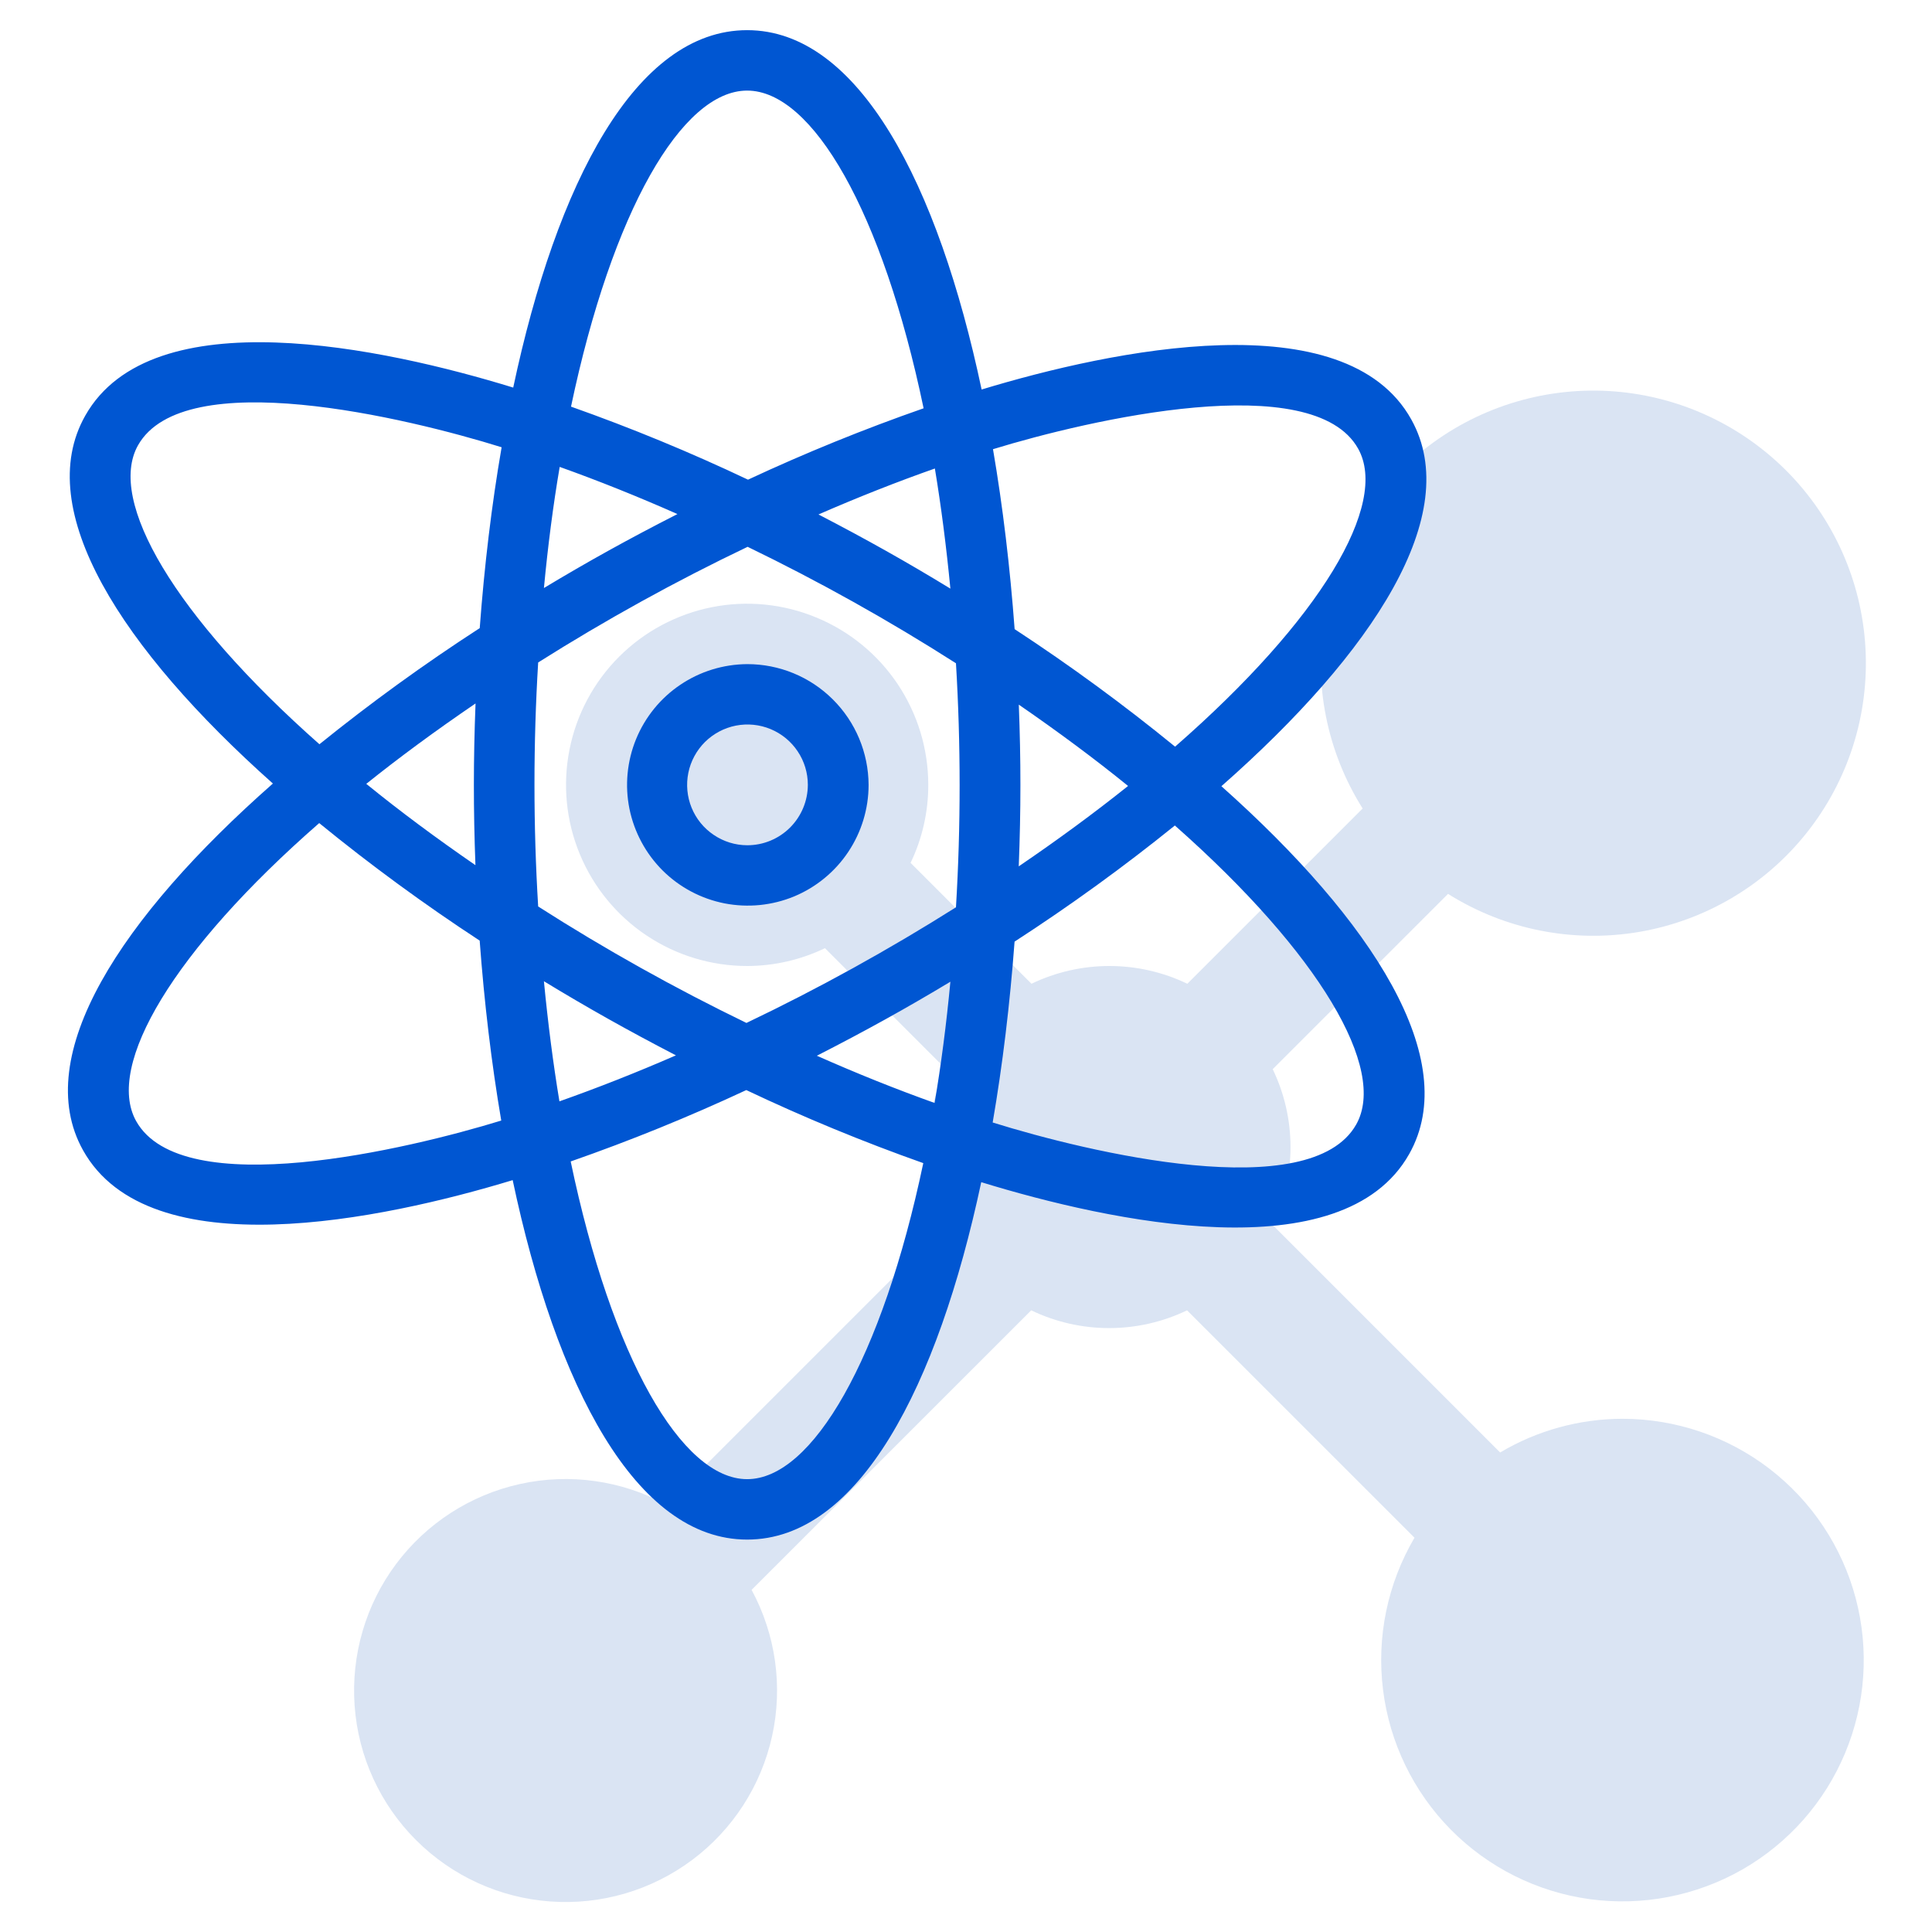 <svg width="36" height="36" viewBox="0 0 36 36" fill="none" xmlns="http://www.w3.org/2000/svg">
<path d="M30.234 26.437C29.431 26.438 28.643 26.654 27.953 27.065L23.715 22.827C23.933 22.374 24.047 21.878 24.047 21.375C24.047 20.872 23.933 20.375 23.715 19.922L26.982 16.656C28.039 17.321 29.304 17.574 30.536 17.366C31.767 17.158 32.879 16.503 33.658 15.527C34.438 14.55 34.83 13.321 34.76 12.074C34.691 10.827 34.164 9.649 33.281 8.766C32.397 7.883 31.22 7.356 29.972 7.286C28.725 7.217 27.496 7.609 26.52 8.388C25.544 9.167 24.889 10.279 24.681 11.511C24.472 12.742 24.725 14.008 25.391 15.065L22.124 18.331C21.671 18.113 21.175 18 20.672 18C20.169 18 19.673 18.113 19.22 18.331L16.97 16.081H16.966C17.185 15.627 17.298 15.129 17.297 14.625C17.297 13.957 17.099 13.305 16.728 12.749C16.357 12.194 15.83 11.762 15.213 11.507C14.597 11.251 13.918 11.184 13.264 11.314C12.609 11.445 12.007 11.766 11.535 12.238C11.063 12.71 10.742 13.312 10.612 13.966C10.482 14.621 10.548 15.299 10.804 15.916C11.059 16.533 11.492 17.06 12.047 17.431C12.602 17.802 13.254 18 13.922 18C14.425 17.999 14.921 17.885 15.374 17.667V17.67L17.624 19.92C17.405 20.373 17.292 20.869 17.292 21.372C17.292 21.875 17.405 22.372 17.624 22.825L12.414 28.035C11.581 27.584 10.614 27.448 9.69 27.652C8.765 27.856 7.945 28.386 7.379 29.145C6.813 29.904 6.54 30.841 6.608 31.786C6.676 32.73 7.082 33.618 7.752 34.287C8.421 34.957 9.309 35.363 10.254 35.431C11.198 35.5 12.135 35.226 12.894 34.66C13.653 34.094 14.183 33.274 14.387 32.349C14.591 31.425 14.455 30.458 14.005 29.625L19.215 24.416C19.668 24.634 20.164 24.747 20.667 24.747C21.17 24.747 21.666 24.634 22.119 24.416L26.357 28.653C25.855 29.508 25.648 30.504 25.771 31.488C25.893 32.471 26.337 33.387 27.033 34.092C27.73 34.798 28.64 35.253 29.622 35.388C30.604 35.522 31.603 35.328 32.464 34.837C33.324 34.345 33.998 33.582 34.38 32.668C34.763 31.753 34.832 30.738 34.578 29.78C34.324 28.822 33.76 27.975 32.974 27.37C32.189 26.766 31.226 26.438 30.234 26.437Z" fill="#DAE4F3"/>
<path d="M22.759 14.65C25.59 12.157 27.278 9.578 26.298 7.817C25.068 5.605 20.713 6.523 18.291 7.258C17.481 3.431 16.003 0.562 13.922 0.562C11.841 0.562 10.372 3.414 9.563 7.222C7.157 6.483 2.828 5.547 1.588 7.746C0.595 9.502 2.268 12.09 5.085 14.6C2.254 17.093 0.566 19.672 1.546 21.431C2.777 23.645 7.134 22.725 9.553 21.99C10.363 25.819 11.841 28.688 13.922 28.688C16.003 28.688 17.472 25.836 18.284 22.028C20.685 22.766 25.018 23.704 26.258 21.504C27.249 19.748 25.576 17.16 22.759 14.65ZM25.308 8.362C25.883 9.395 24.612 11.541 21.896 13.913C20.938 13.131 19.94 12.4 18.906 11.723C18.821 10.574 18.687 9.444 18.503 8.37C20.298 7.819 24.469 6.854 25.308 8.362ZM13.909 19.061C12.574 18.414 11.278 17.69 10.028 16.891C9.936 15.377 9.936 13.858 10.028 12.344C11.286 11.55 12.589 10.83 13.931 10.189C15.267 10.836 16.562 11.56 17.813 12.359C17.904 13.873 17.904 15.392 17.813 16.906C16.555 17.7 15.251 18.42 13.909 19.061ZM17.709 18.293C17.634 19.088 17.536 19.841 17.415 20.552C16.698 20.296 15.964 20.002 15.221 19.672C16.122 19.212 16.887 18.788 17.709 18.293ZM12.595 19.665C11.858 19.986 11.135 20.271 10.424 20.522C10.307 19.816 10.211 19.07 10.135 18.284C10.942 18.775 11.7 19.201 12.595 19.665ZM8.859 16.121C8.124 15.615 7.443 15.109 6.825 14.606C7.444 14.11 8.125 13.609 8.861 13.108C8.82 14.162 8.82 15.082 8.859 16.12V16.121ZM10.135 10.959C10.21 10.164 10.308 9.411 10.429 8.7C11.146 8.956 11.88 9.25 12.623 9.579C11.716 10.041 10.951 10.466 10.135 10.957V10.959ZM15.249 9.587C15.986 9.266 16.709 8.98 17.42 8.73C17.537 9.435 17.633 10.181 17.709 10.968C16.902 10.475 16.144 10.049 15.249 9.585V9.587ZM18.984 13.13C19.72 13.637 20.401 14.143 21.02 14.645C20.4 15.141 19.721 15.641 18.983 16.143C19.024 15.088 19.024 14.168 18.984 13.13ZM13.922 1.688C15.14 1.688 16.444 3.942 17.21 7.608C16.098 7.996 15.006 8.44 13.938 8.938C12.863 8.428 11.762 7.974 10.64 7.577C11.407 3.93 12.708 1.688 13.922 1.688ZM2.572 8.297C3.426 6.785 7.579 7.783 9.347 8.334C9.16 9.413 9.025 10.549 8.939 11.704C7.906 12.373 6.909 13.095 5.952 13.868C3.25 11.479 1.991 9.327 2.572 8.297ZM2.536 20.888C1.961 19.855 3.232 17.709 5.948 15.337C6.906 16.119 7.904 16.85 8.938 17.527C9.023 18.676 9.157 19.806 9.34 20.88C7.618 21.409 3.391 22.423 2.536 20.888ZM13.922 27.562C12.704 27.562 11.4 25.308 10.634 21.642C11.746 21.254 12.838 20.81 13.906 20.312C14.981 20.822 16.082 21.276 17.204 21.673C16.437 25.32 15.136 27.562 13.922 27.562ZM25.271 20.953C24.418 22.467 20.274 21.471 18.497 20.916C18.683 19.837 18.819 18.701 18.905 17.546C19.937 16.877 20.935 16.155 21.892 15.382C24.594 17.77 25.853 19.923 25.271 20.953Z" fill="#0056D2"/>
<path d="M13.922 12.375C13.477 12.378 13.043 12.512 12.675 12.761C12.307 13.009 12.021 13.361 11.852 13.773C11.684 14.184 11.641 14.636 11.729 15.072C11.818 15.507 12.033 15.907 12.348 16.221C12.663 16.534 13.064 16.747 13.5 16.833C13.937 16.918 14.388 16.873 14.799 16.703C15.209 16.532 15.56 16.243 15.806 15.874C16.053 15.504 16.185 15.069 16.185 14.625C16.182 14.027 15.943 13.454 15.518 13.032C15.094 12.61 14.52 12.374 13.922 12.375ZM13.922 15.75C13.699 15.749 13.483 15.682 13.299 15.557C13.114 15.433 12.971 15.257 12.887 15.051C12.803 14.845 12.782 14.619 12.826 14.401C12.87 14.184 12.978 13.984 13.135 13.827C13.293 13.671 13.493 13.564 13.711 13.521C13.929 13.478 14.155 13.501 14.36 13.586C14.566 13.672 14.741 13.816 14.864 14.001C14.988 14.186 15.053 14.403 15.053 14.625C15.052 14.924 14.932 15.211 14.72 15.422C14.508 15.633 14.221 15.751 13.922 15.75Z" fill="#0056D2"/>
</svg>
